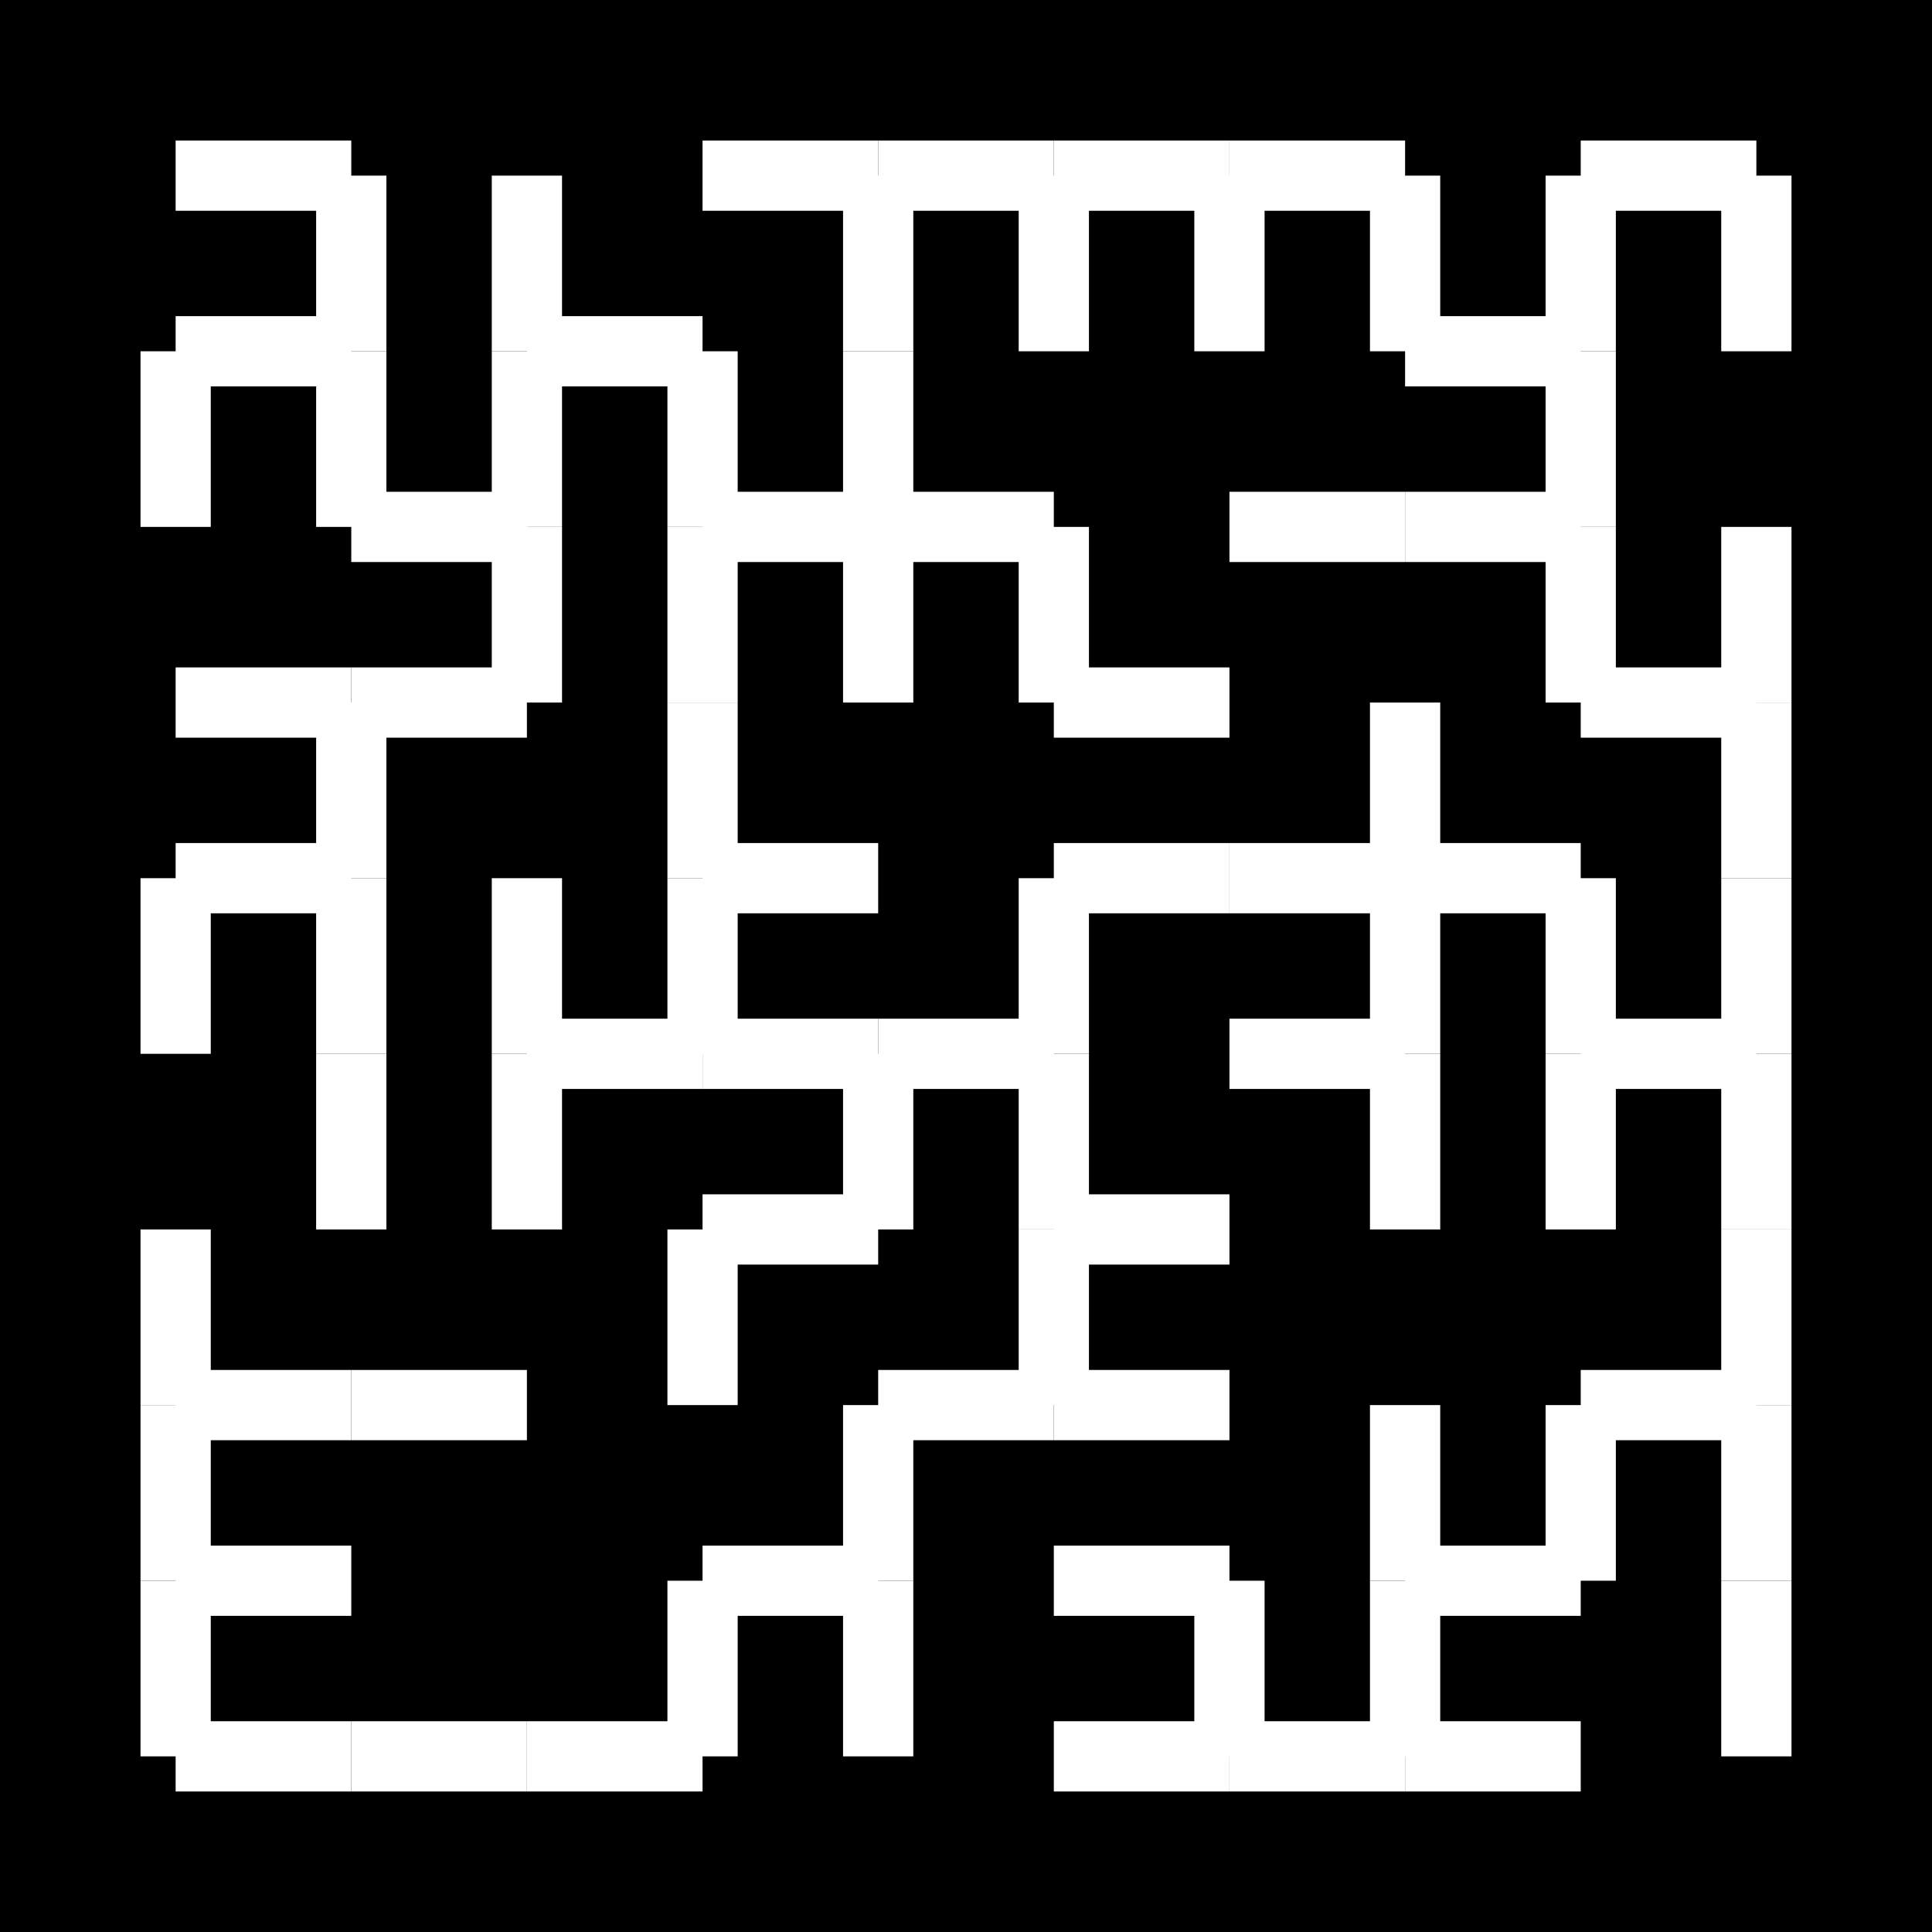 <svg xmlns='http://www.w3.org/2000/svg' width='110' height='110'> 
<rect width='110' height='110' style='fill: black'/>
<line stroke='white' stroke-width='4' x1='90' y1='40' x2='100' y2='40' /> 
<line stroke='white' stroke-width='4' x1='100' y1='40' x2='100' y2='50' /> 
<line stroke='white' stroke-width='4' x1='100' y1='50' x2='100' y2='60' /> 
<line stroke='white' stroke-width='4' x1='100' y1='60' x2='90' y2='60' /> 
<line stroke='white' stroke-width='4' x1='90' y1='60' x2='90' y2='70' /> 
<line stroke='white' stroke-width='4' x1='90' y1='60' x2='90' y2='50' /> 
<line stroke='white' stroke-width='4' x1='90' y1='50' x2='80' y2='50' /> 
<line stroke='white' stroke-width='4' x1='80' y1='50' x2='70' y2='50' /> 
<line stroke='white' stroke-width='4' x1='70' y1='50' x2='60' y2='50' /> 
<line stroke='white' stroke-width='4' x1='60' y1='50' x2='60' y2='60' /> 
<line stroke='white' stroke-width='4' x1='60' y1='60' x2='50' y2='60' /> 
<line stroke='white' stroke-width='4' x1='50' y1='60' x2='50' y2='70' /> 
<line stroke='white' stroke-width='4' x1='50' y1='70' x2='40' y2='70' /> 
<line stroke='white' stroke-width='4' x1='40' y1='70' x2='40' y2='80' /> 
<line stroke='white' stroke-width='4' x1='50' y1='60' x2='40' y2='60' /> 
<line stroke='white' stroke-width='4' x1='40' y1='60' x2='40' y2='50' /> 
<line stroke='white' stroke-width='4' x1='40' y1='50' x2='50' y2='50' /> 
<line stroke='white' stroke-width='4' x1='40' y1='50' x2='40' y2='40' /> 
<line stroke='white' stroke-width='4' x1='40' y1='40' x2='40' y2='30' /> 
<line stroke='white' stroke-width='4' x1='40' y1='30' x2='50' y2='30' /> 
<line stroke='white' stroke-width='4' x1='50' y1='30' x2='50' y2='40' /> 
<line stroke='white' stroke-width='4' x1='50' y1='30' x2='60' y2='30' /> 
<line stroke='white' stroke-width='4' x1='50' y1='30' x2='50' y2='20' /> 
<line stroke='white' stroke-width='4' x1='50' y1='20' x2='50' y2='10' /> 
<line stroke='white' stroke-width='4' x1='50' y1='10' x2='60' y2='10' /> 
<line stroke='white' stroke-width='4' x1='60' y1='10' x2='60' y2='20' /> 
<line stroke='white' stroke-width='4' x1='60' y1='10' x2='70' y2='10' /> 
<line stroke='white' stroke-width='4' x1='70' y1='10' x2='70' y2='20' /> 
<line stroke='white' stroke-width='4' x1='70' y1='10' x2='80' y2='10' /> 
<line stroke='white' stroke-width='4' x1='80' y1='10' x2='80' y2='20' /> 
<line stroke='white' stroke-width='4' x1='80' y1='20' x2='90' y2='20' /> 
<line stroke='white' stroke-width='4' x1='90' y1='20' x2='90' y2='10' /> 
<line stroke='white' stroke-width='4' x1='90' y1='10' x2='100' y2='10' /> 
<line stroke='white' stroke-width='4' x1='100' y1='10' x2='100' y2='20' /> 
<line stroke='white' stroke-width='4' x1='90' y1='20' x2='90' y2='30' /> 
<line stroke='white' stroke-width='4' x1='90' y1='30' x2='90' y2='40' /> 
<line stroke='white' stroke-width='4' x1='100' y1='40' x2='100' y2='30' /> 
<line stroke='white' stroke-width='4' x1='80' y1='50' x2='80' y2='40' /> 
<line stroke='white' stroke-width='4' x1='80' y1='50' x2='80' y2='60' /> 
<line stroke='white' stroke-width='4' x1='80' y1='60' x2='80' y2='70' /> 
<line stroke='white' stroke-width='4' x1='100' y1='60' x2='100' y2='70' /> 
<line stroke='white' stroke-width='4' x1='100' y1='70' x2='100' y2='80' /> 
<line stroke='white' stroke-width='4' x1='100' y1='80' x2='90' y2='80' /> 
<line stroke='white' stroke-width='4' x1='90' y1='80' x2='90' y2='90' /> 
<line stroke='white' stroke-width='4' x1='90' y1='90' x2='80' y2='90' /> 
<line stroke='white' stroke-width='4' x1='80' y1='90' x2='80' y2='100' /> 
<line stroke='white' stroke-width='4' x1='80' y1='90' x2='80' y2='80' /> 
<line stroke='white' stroke-width='4' x1='80' y1='100' x2='90' y2='100' /> 
<line stroke='white' stroke-width='4' x1='80' y1='100' x2='70' y2='100' /> 
<line stroke='white' stroke-width='4' x1='70' y1='100' x2='60' y2='100' /> 
<line stroke='white' stroke-width='4' x1='70' y1='100' x2='70' y2='90' /> 
<line stroke='white' stroke-width='4' x1='100' y1='80' x2='100' y2='90' /> 
<line stroke='white' stroke-width='4' x1='100' y1='90' x2='100' y2='100' /> 
<line stroke='white' stroke-width='4' x1='90' y1='30' x2='80' y2='30' /> 
<line stroke='white' stroke-width='4' x1='80' y1='30' x2='70' y2='30' /> 
<line stroke='white' stroke-width='4' x1='50' y1='10' x2='40' y2='10' /> 
<line stroke='white' stroke-width='4' x1='60' y1='30' x2='60' y2='40' /> 
<line stroke='white' stroke-width='4' x1='60' y1='40' x2='70' y2='40' /> 
<line stroke='white' stroke-width='4' x1='40' y1='60' x2='30' y2='60' /> 
<line stroke='white' stroke-width='4' x1='30' y1='60' x2='30' y2='70' /> 
<line stroke='white' stroke-width='4' x1='30' y1='60' x2='30' y2='50' /> 
<line stroke='white' stroke-width='4' x1='40' y1='30' x2='40' y2='20' /> 
<line stroke='white' stroke-width='4' x1='40' y1='20' x2='30' y2='20' /> 
<line stroke='white' stroke-width='4' x1='30' y1='20' x2='30' y2='30' /> 
<line stroke='white' stroke-width='4' x1='30' y1='30' x2='20' y2='30' /> 
<line stroke='white' stroke-width='4' x1='20' y1='30' x2='20' y2='20' /> 
<line stroke='white' stroke-width='4' x1='30' y1='20' x2='30' y2='10' /> 
<line stroke='white' stroke-width='4' x1='30' y1='30' x2='30' y2='40' /> 
<line stroke='white' stroke-width='4' x1='30' y1='40' x2='20' y2='40' /> 
<line stroke='white' stroke-width='4' x1='20' y1='40' x2='10' y2='40' /> 
<line stroke='white' stroke-width='4' x1='20' y1='40' x2='20' y2='50' /> 
<line stroke='white' stroke-width='4' x1='20' y1='50' x2='20' y2='60' /> 
<line stroke='white' stroke-width='4' x1='20' y1='50' x2='10' y2='50' /> 
<line stroke='white' stroke-width='4' x1='10' y1='50' x2='10' y2='60' /> 
<line stroke='white' stroke-width='4' x1='20' y1='60' x2='20' y2='70' /> 
<line stroke='white' stroke-width='4' x1='60' y1='60' x2='60' y2='70' /> 
<line stroke='white' stroke-width='4' x1='60' y1='70' x2='60' y2='80' /> 
<line stroke='white' stroke-width='4' x1='60' y1='80' x2='70' y2='80' /> 
<line stroke='white' stroke-width='4' x1='60' y1='80' x2='50' y2='80' /> 
<line stroke='white' stroke-width='4' x1='50' y1='80' x2='50' y2='90' /> 
<line stroke='white' stroke-width='4' x1='80' y1='60' x2='70' y2='60' /> 
<line stroke='white' stroke-width='4' x1='70' y1='90' x2='60' y2='90' /> 
<line stroke='white' stroke-width='4' x1='50' y1='90' x2='50' y2='100' /> 
<line stroke='white' stroke-width='4' x1='60' y1='70' x2='70' y2='70' /> 
<line stroke='white' stroke-width='4' x1='50' y1='90' x2='40' y2='90' /> 
<line stroke='white' stroke-width='4' x1='40' y1='90' x2='40' y2='100' /> 
<line stroke='white' stroke-width='4' x1='40' y1='100' x2='30' y2='100' /> 
<line stroke='white' stroke-width='4' x1='30' y1='100' x2='20' y2='100' /> 
<line stroke='white' stroke-width='4' x1='20' y1='100' x2='10' y2='100' /> 
<line stroke='white' stroke-width='4' x1='10' y1='100' x2='10' y2='90' /> 
<line stroke='white' stroke-width='4' x1='10' y1='90' x2='20' y2='90' /> 
<line stroke='white' stroke-width='4' x1='10' y1='90' x2='10' y2='80' /> 
<line stroke='white' stroke-width='4' x1='10' y1='80' x2='10' y2='70' /> 
<line stroke='white' stroke-width='4' x1='10' y1='80' x2='20' y2='80' /> 
<line stroke='white' stroke-width='4' x1='20' y1='20' x2='20' y2='10' /> 
<line stroke='white' stroke-width='4' x1='20' y1='10' x2='10' y2='10' /> 
<line stroke='white' stroke-width='4' x1='20' y1='20' x2='10' y2='20' /> 
<line stroke='white' stroke-width='4' x1='10' y1='20' x2='10' y2='30' /> 
<line stroke='white' stroke-width='4' x1='20' y1='80' x2='30' y2='80' /> 
</svg>